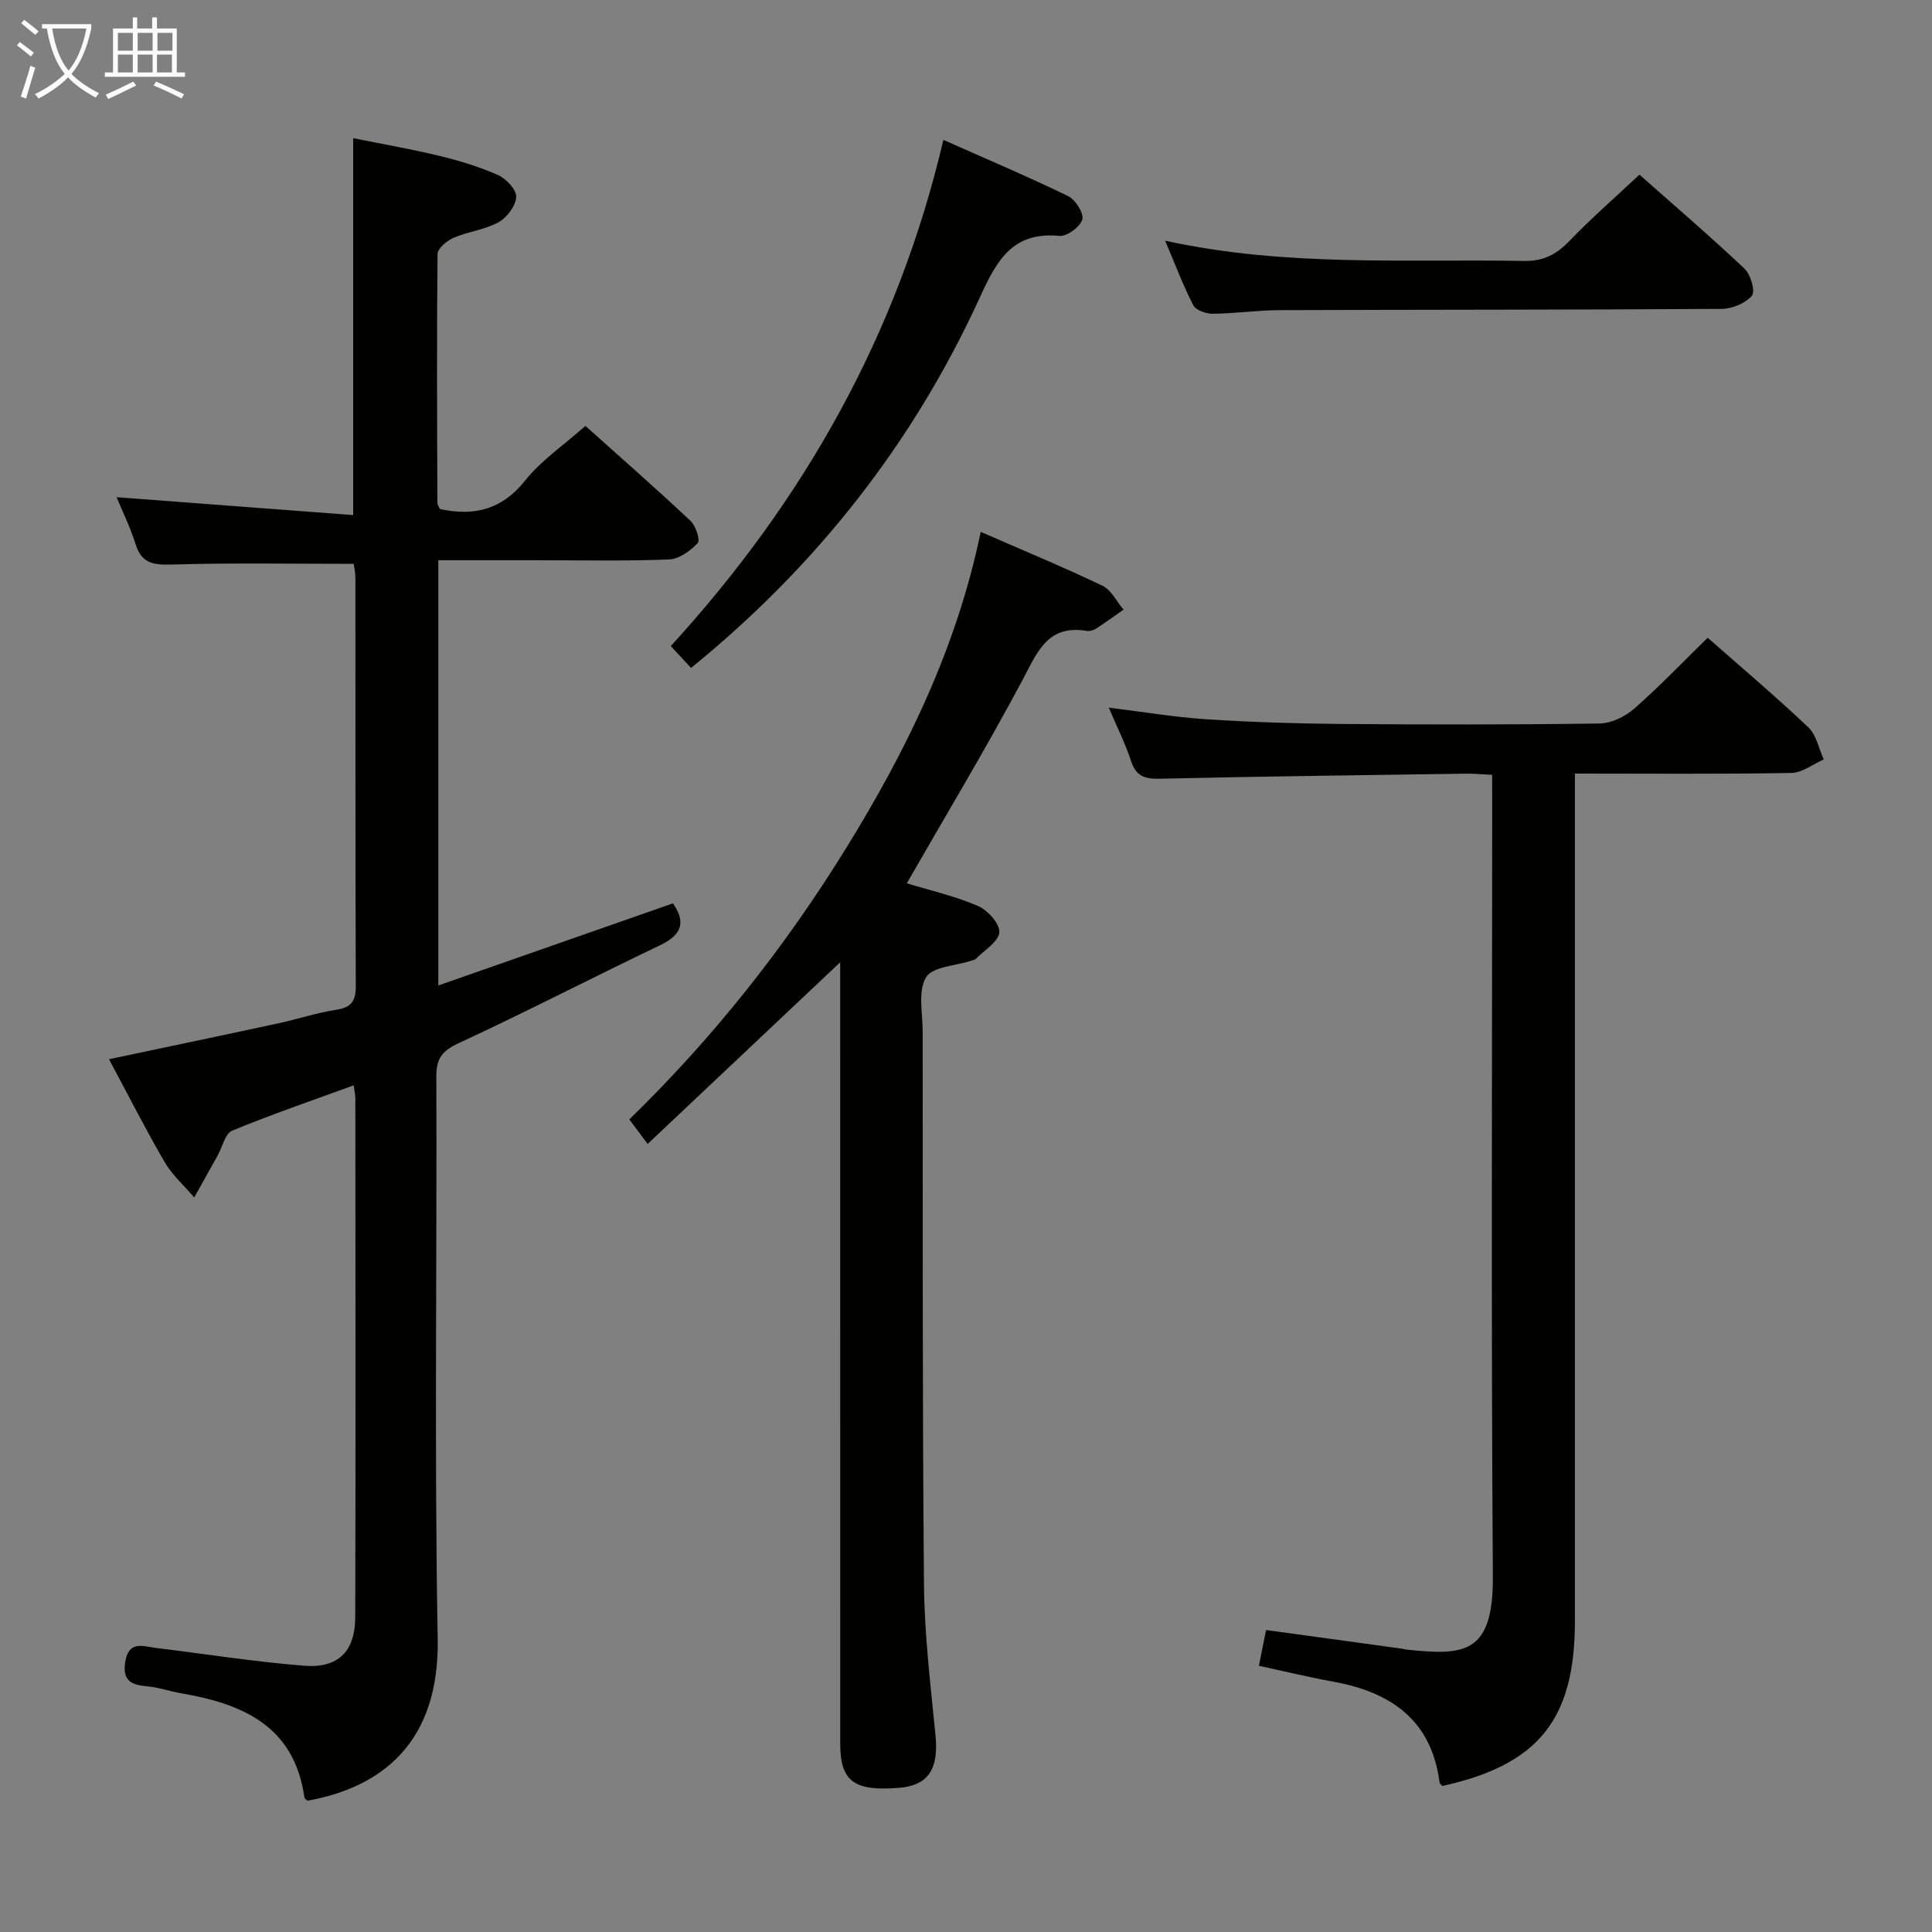 <svg enable-background="new 0 0 400 400" viewBox="0 0 400 400" xmlns="http://www.w3.org/2000/svg"><rect x="0" y="0" width="400" height="400" fill="#808080" stroke="none"/><g fill="#010100"><path d="m73.22 224.71c-8.76 3.2-17.07 6.04-25.16 9.39-1.46.6-2.01 3.36-2.99 5.12-1.62 2.9-3.24 5.8-4.86 8.7-2.07-2.43-4.55-4.63-6.13-7.34-3.99-6.86-7.58-13.95-11.51-21.28 11.95-2.53 23.44-4.92 34.92-7.4 4.05-.87 8.02-2.21 12.1-2.83 3.15-.48 4.08-1.8 4.07-4.9-.1-28.16-.05-56.31-.08-84.47 0-1.13-.25-2.25-.34-2.96-12.75 0-25.21-.23-37.66.14-3.81.11-6.26-.2-7.51-4.21-1.08-3.46-2.7-6.75-3.93-9.73 16.15 1.22 32.29 2.44 48.98 3.7 0-26.45 0-51.81 0-78.03 5.97 1.2 11.89 2.22 17.72 3.63 4.18 1.01 8.35 2.26 12.27 4 1.69.75 3.84 3.05 3.76 4.53-.1 1.86-1.91 4.28-3.65 5.24-2.84 1.56-6.31 1.93-9.33 3.23-1.37.59-3.28 2.19-3.3 3.36-.18 17.16-.09 34.32-.03 51.48 0 .45.35.9.52 1.31 7.09 1.53 12.81.15 17.62-5.87 3.36-4.21 8.03-7.37 12.5-11.34 6.79 6.08 14.39 12.75 21.77 19.66 1.09 1.02 2.05 4.02 1.49 4.6-1.53 1.61-3.86 3.31-5.94 3.39-9.15.36-18.32.16-27.49.16-6.65 0-13.3 0-20.28 0v88.04c16.47-5.76 32.47-11.36 48.57-17 2.79 4 1.76 6.56-2.68 8.68-13.93 6.66-27.64 13.76-41.64 20.25-3.41 1.58-4.67 3.11-4.66 6.86.14 38.82-.42 77.65.28 116.46.39 21.41-11.47 30.75-26.96 33.54-.22-.23-.6-.44-.64-.69-2.09-14.81-12.8-19.38-25.55-21.56-2.28-.39-4.51-1.19-6.8-1.41-3.21-.3-5.38-.92-4.75-5.03.71-4.59 3.72-3.26 6.38-2.94 10.22 1.24 20.4 2.87 30.64 3.68 7.11.57 10.6-2.98 10.61-10.09.09-35.82.04-71.64.02-107.46-.01-.64-.17-1.28-.35-2.61z"/><path d="m308.93 160.42c-2.21-.1-3.83-.26-5.46-.24-21.14.31-42.28.56-63.42 1.05-3.16.07-4.88-.6-5.9-3.73-1.18-3.61-2.91-7.04-4.59-10.99 7.04.86 13.63 1.98 20.26 2.41 9.29.6 18.61.89 27.92.97 17.83.14 35.66.16 53.48-.1 2.44-.04 5.29-1.46 7.18-3.12 5.23-4.59 10.06-9.65 15.16-14.63 6.96 6.13 14.08 12.15 20.84 18.55 1.67 1.58 2.16 4.4 3.19 6.64-2.24.98-4.46 2.77-6.72 2.8-14.64.26-29.29.13-44.8.13v6 169.45c0 20.39-7.55 29.78-27.47 34.16-.2-.26-.53-.5-.56-.77-1.69-12.92-10.1-18.67-22.01-20.83-5.02-.91-9.98-2.12-15.39-3.29.53-2.64.97-4.84 1.49-7.4 9.72 1.33 19.06 2.61 28.4 3.9.16.02.32.12.48.13 11.9 1.25 18.18 1.2 18.07-15.05-.37-53.15-.14-106.3-.14-159.45-.01-1.97-.01-3.96-.01-6.59z"/><path d="m187.74 182.88c4.66 1.42 9.87 2.61 14.7 4.67 2.02.86 4.58 3.7 4.46 5.47-.14 1.94-3.09 3.68-4.84 5.48-.21.22-.6.28-.91.39-3.27 1.08-8.1 1.23-9.43 3.46-1.71 2.85-.69 7.39-.69 11.2.03 38.15-.07 76.3.27 114.45.09 10.45 1.37 20.9 2.39 31.32.68 6.89-1.48 10.34-7.53 10.83-9.35.76-12.2-1.34-12.2-9.15-.01-50.65-.01-101.29-.01-151.94 0-3.1 0-6.19 0-9.83-13.63 12.86-26.61 25.11-39.86 37.61-1.61-2.15-2.58-3.45-3.8-5.08 17.36-16.88 32.18-35.6 44.81-56.03 12.53-20.27 22.94-41.48 27.95-65.61 8.88 3.88 17.15 7.3 25.22 11.16 1.82.87 2.92 3.26 4.35 4.94-1.91 1.33-3.8 2.71-5.76 3.97-.52.34-1.31.52-1.93.42-8.07-1.31-10.15 4.4-13.21 10.14-7.56 14.21-15.87 28-23.98 42.13z"/><path d="m143.07 138.29c-1.58-1.71-2.8-3.03-4.19-4.53 27.4-29.97 46.92-64.23 56.44-104.8 8.75 3.89 17.38 7.55 25.8 11.63 1.52.74 3.32 3.55 2.96 4.84-.42 1.52-3.17 3.55-4.72 3.41-9.64-.92-12.94 4.95-16.43 12.6-13.77 30.14-33.75 55.64-59.86 76.85z"/><path d="m241.23 49.83c25.09 5.5 49.72 3.74 74.26 4.2 4.09.08 6.77-1.36 9.48-4.18 4.49-4.67 9.39-8.93 14.46-13.69 6.94 6.15 14.51 12.64 21.75 19.46 1.28 1.2 2.28 4.72 1.54 5.59-1.34 1.58-4.07 2.72-6.24 2.74-30.49.2-60.97.15-91.46.26-4.65.02-9.29.7-13.93.75-1.38.01-3.49-.73-4.03-1.76-2.1-4.06-3.71-8.37-5.83-13.37z"/></g><path d="m6.4 11.7c-1-.8-1.9-1.6-2.9-2.3l.6-.7c.9.7 1.9 1.4 2.9 2.2zm-2.1 8.3c.7-2.1 1.4-4.2 2-6.4.2.1.6.3 1 .4-.7 2.3-1.3 4.4-1.9 6.4zm3-12.8c-1.1-.9-2.1-1.7-2.9-2.4l.6-.7c1 .8 2 1.5 3 2.4zm1.4-1.3v-.9h10.2v.9c-.9 4.2-2.3 7.3-4.1 9.4 1.3 1.4 3.2 2.7 5.7 4-.2.2-.4.5-.7.9-2.5-1.4-4.4-2.7-5.7-4.2-1.4 1.5-3.5 3-6.1 4.4 0 0 0 0-.1-.1-.3-.4-.5-.7-.7-.8 2.7-1.3 4.7-2.8 6.2-4.2-1.8-2.2-3-5.3-3.7-9.4zm9.2 0h-7.1c.6 3.8 1.7 6.7 3.4 8.7 1.7-2 2.9-4.8 3.7-8.7z" fill="#fafbfa"/><path d="m31.6 3.6h.9v2.3h4.1v9.1h1.7v.9h-16.6v-.9h1.7v-9.1h4.1v-2.3h.9v2.3h3.1v-2.3zm-4 13.3.6.8c-1.9.9-3.8 1.9-5.8 2.8-.2-.3-.3-.6-.5-.9 2-.9 3.9-1.8 5.7-2.7zm-3.2-10.1v3.7h3.1v-3.7zm0 4.5v3.7h3.1v-3.7zm4.1-4.5v3.7h3.1v-3.7zm0 4.5v3.7h3.1v-3.7zm9.1 9.1c-2.1-1.1-4.1-2-5.8-2.7l.5-.8c2.2.9 4.1 1.8 5.8 2.6zm-1.9-13.6h-3.1v3.7h3.1zm-3.2 4.5v3.7h3.1v-3.7z" fill="#fafbfa"/></svg>